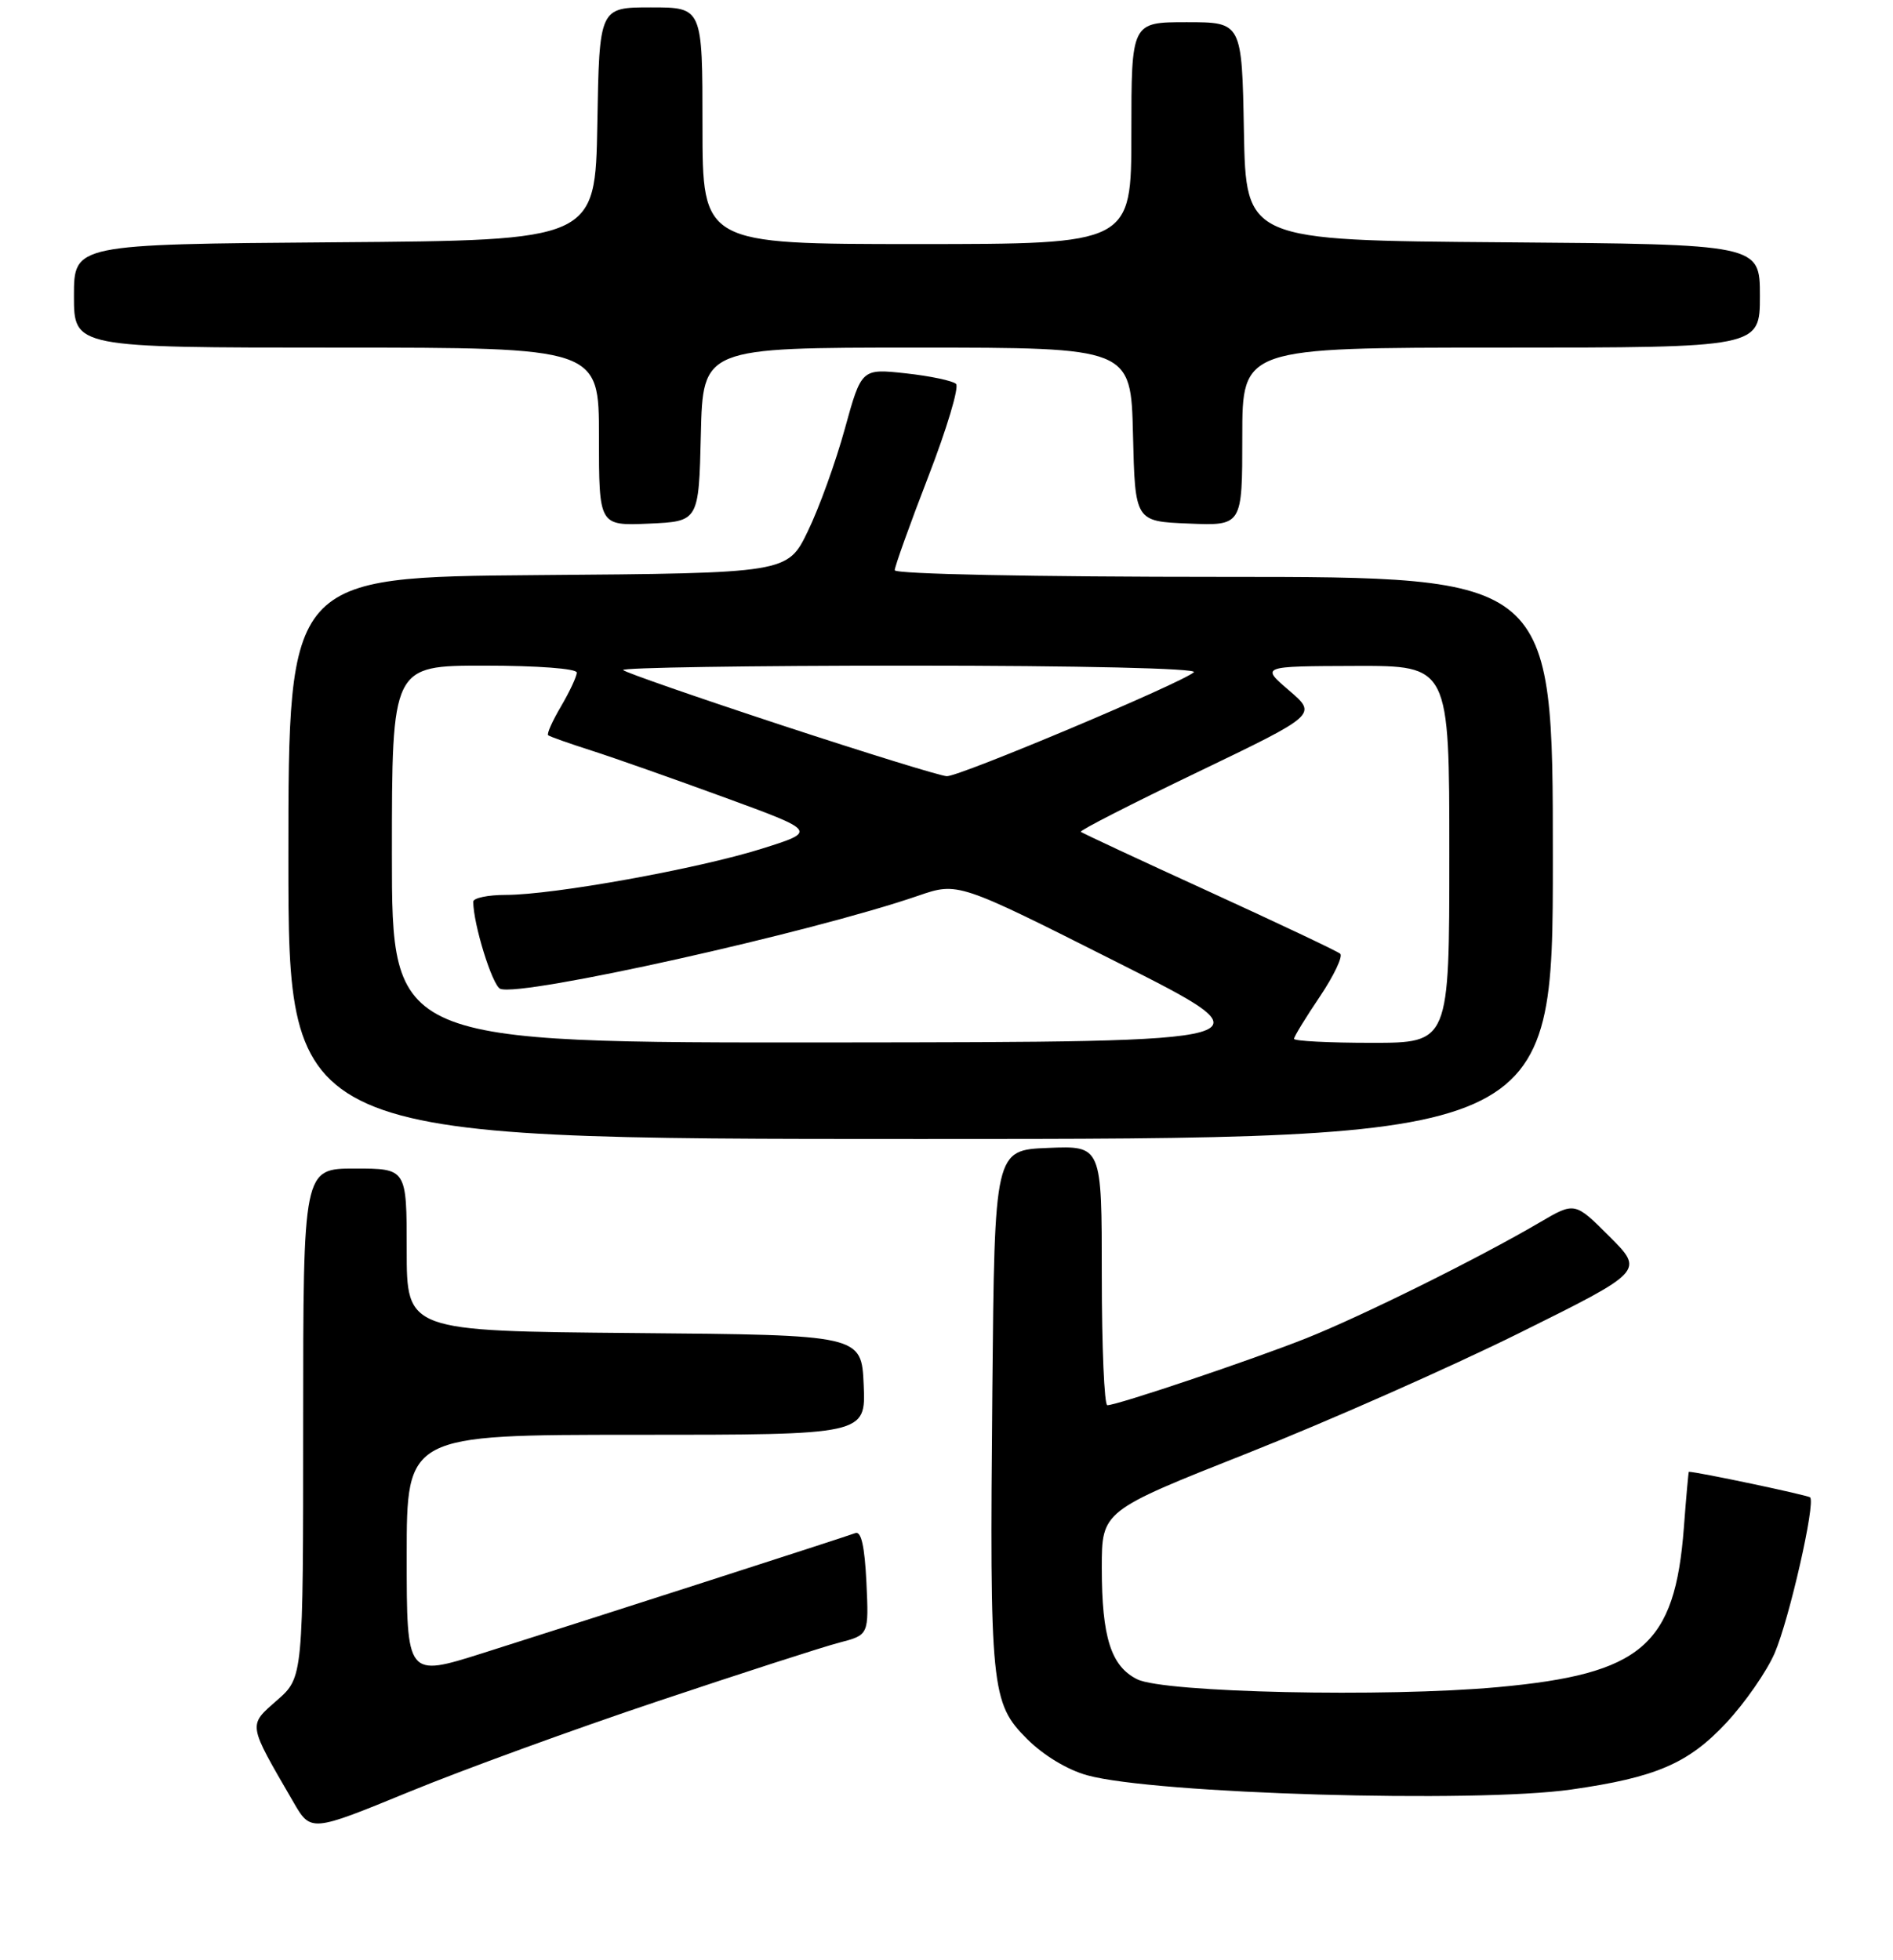 <?xml version="1.0" encoding="UTF-8" standalone="no"?>
<!DOCTYPE svg PUBLIC "-//W3C//DTD SVG 1.1//EN" "http://www.w3.org/Graphics/SVG/1.1/DTD/svg11.dtd" >
<svg xmlns="http://www.w3.org/2000/svg" xmlns:xlink="http://www.w3.org/1999/xlink" version="1.1" viewBox="0 0 256 265">
 <g >
 <path fill="currentColor"
d=" M 89.00 230.01 C 100.28 226.23 111.30 222.67 113.50 222.10 C 117.50 221.06 117.50 221.06 117.17 213.96 C 116.93 209.07 116.47 206.99 115.67 207.29 C 114.28 207.82 79.83 218.91 65.25 223.53 C 55.00 226.77 55.00 226.77 55.00 210.39 C 55.00 194.00 55.00 194.00 86.05 194.00 C 117.09 194.00 117.09 194.00 116.80 187.25 C 116.50 180.50 116.50 180.50 85.75 180.24 C 55.00 179.97 55.00 179.97 55.00 168.99 C 55.00 158.00 55.00 158.00 48.00 158.00 C 41.00 158.00 41.00 158.00 41.00 192.40 C 41.00 226.79 41.00 226.79 37.47 229.89 C 33.52 233.36 33.46 232.94 39.65 243.61 C 42.03 247.73 42.03 247.73 55.27 242.30 C 62.54 239.31 77.72 233.78 89.00 230.01 Z  M 212.50 241.96 C 223.92 240.33 228.31 238.45 233.44 232.96 C 235.98 230.24 238.94 225.98 240.01 223.49 C 241.99 218.86 245.55 203.21 244.79 202.46 C 244.49 202.16 229.51 199.00 228.39 199.00 C 228.34 199.00 228.03 202.39 227.72 206.53 C 226.51 222.51 222.04 226.34 202.54 228.12 C 187.31 229.51 157.46 228.86 153.80 227.06 C 150.25 225.31 149.00 221.38 149.00 211.99 C 149.00 204.29 149.00 204.29 168.75 196.47 C 179.61 192.17 196.11 184.87 205.42 180.26 C 222.34 171.87 222.34 171.87 217.66 167.19 C 212.97 162.50 212.97 162.50 208.23 165.28 C 200.00 170.11 184.24 177.92 176.69 180.93 C 169.21 183.90 151.09 190.00 149.75 190.00 C 149.34 190.00 149.00 182.11 149.00 172.46 C 149.00 154.91 149.00 154.91 141.75 155.21 C 134.50 155.50 134.50 155.50 134.20 188.00 C 133.83 228.34 134.02 230.26 138.89 235.12 C 141.11 237.34 144.35 239.30 147.04 240.04 C 156.13 242.55 199.45 243.82 212.50 241.96 Z  M 210.00 116.00 C 210.00 78.00 210.00 78.00 165.50 78.00 C 139.75 78.00 121.00 77.62 121.00 77.10 C 121.00 76.60 123.04 70.91 125.54 64.44 C 128.04 57.98 129.73 52.34 129.29 51.91 C 128.86 51.49 125.80 50.84 122.50 50.48 C 116.50 49.83 116.50 49.83 114.25 57.98 C 113.02 62.47 110.77 68.69 109.25 71.82 C 106.50 77.50 106.50 77.50 72.75 77.76 C 39.00 78.03 39.00 78.03 39.00 116.01 C 39.00 154.00 39.00 154.00 124.50 154.00 C 210.00 154.00 210.00 154.00 210.00 116.00 Z  M 94.78 58.75 C 95.06 47.00 95.06 47.00 124.00 47.00 C 152.94 47.00 152.94 47.00 153.22 58.75 C 153.50 70.50 153.50 70.50 160.75 70.79 C 168.00 71.09 168.00 71.09 168.00 59.04 C 168.00 47.00 168.00 47.00 203.00 47.00 C 238.00 47.00 238.00 47.00 238.00 40.01 C 238.00 33.03 238.00 33.03 203.25 32.76 C 168.50 32.50 168.50 32.50 168.22 17.75 C 167.95 3.00 167.95 3.00 160.47 3.00 C 153.00 3.00 153.00 3.00 153.00 18.00 C 153.00 33.00 153.00 33.00 124.00 33.00 C 95.00 33.00 95.00 33.00 95.00 17.00 C 95.00 1.00 95.00 1.00 88.03 1.00 C 81.05 1.00 81.05 1.00 80.78 16.75 C 80.50 32.50 80.50 32.50 45.25 32.76 C 10.00 33.03 10.00 33.03 10.00 40.01 C 10.00 47.00 10.00 47.00 45.50 47.00 C 81.00 47.00 81.00 47.00 81.00 59.05 C 81.00 71.09 81.00 71.09 87.75 70.80 C 94.50 70.50 94.50 70.50 94.78 58.75 Z  M 53.00 115.50 C 53.00 90.00 53.00 90.00 65.50 90.00 C 72.66 90.00 78.00 90.40 78.00 90.94 C 78.00 91.46 77.04 93.51 75.88 95.49 C 74.71 97.47 73.92 99.23 74.13 99.41 C 74.33 99.59 76.97 100.52 80.00 101.49 C 83.03 102.46 91.12 105.31 98.00 107.83 C 110.50 112.40 110.50 112.40 103.00 114.76 C 94.34 117.48 74.83 121.00 68.40 121.00 C 65.98 121.00 64.00 121.42 64.00 121.92 C 64.00 124.94 66.59 133.29 67.66 133.70 C 70.55 134.81 109.71 126.09 124.15 121.12 C 129.55 119.26 129.55 119.26 151.02 130.08 C 172.50 140.89 172.50 140.89 112.75 140.95 C 53.00 141.00 53.00 141.00 53.00 115.50 Z  M 175.00 140.46 C 175.00 140.16 176.57 137.59 178.49 134.75 C 180.40 131.90 181.64 129.29 181.24 128.95 C 180.83 128.60 172.85 124.83 163.50 120.55 C 154.15 116.28 146.35 112.64 146.16 112.47 C 145.97 112.29 153.09 108.66 161.98 104.39 C 178.14 96.62 178.14 96.62 174.32 93.35 C 170.50 90.08 170.50 90.08 183.25 90.04 C 196.00 90.00 196.00 90.00 196.00 115.50 C 196.00 141.00 196.00 141.00 185.50 141.00 C 179.72 141.00 175.00 140.76 175.00 140.46 Z  M 105.69 98.05 C 94.24 94.28 84.60 90.93 84.27 90.60 C 83.94 90.27 101.38 90.00 123.03 90.00 C 146.04 90.00 162.01 90.37 161.45 90.89 C 159.94 92.30 129.75 105.01 128.04 104.95 C 127.19 104.92 117.13 101.81 105.69 98.05 Z "/>
</g>
</svg>